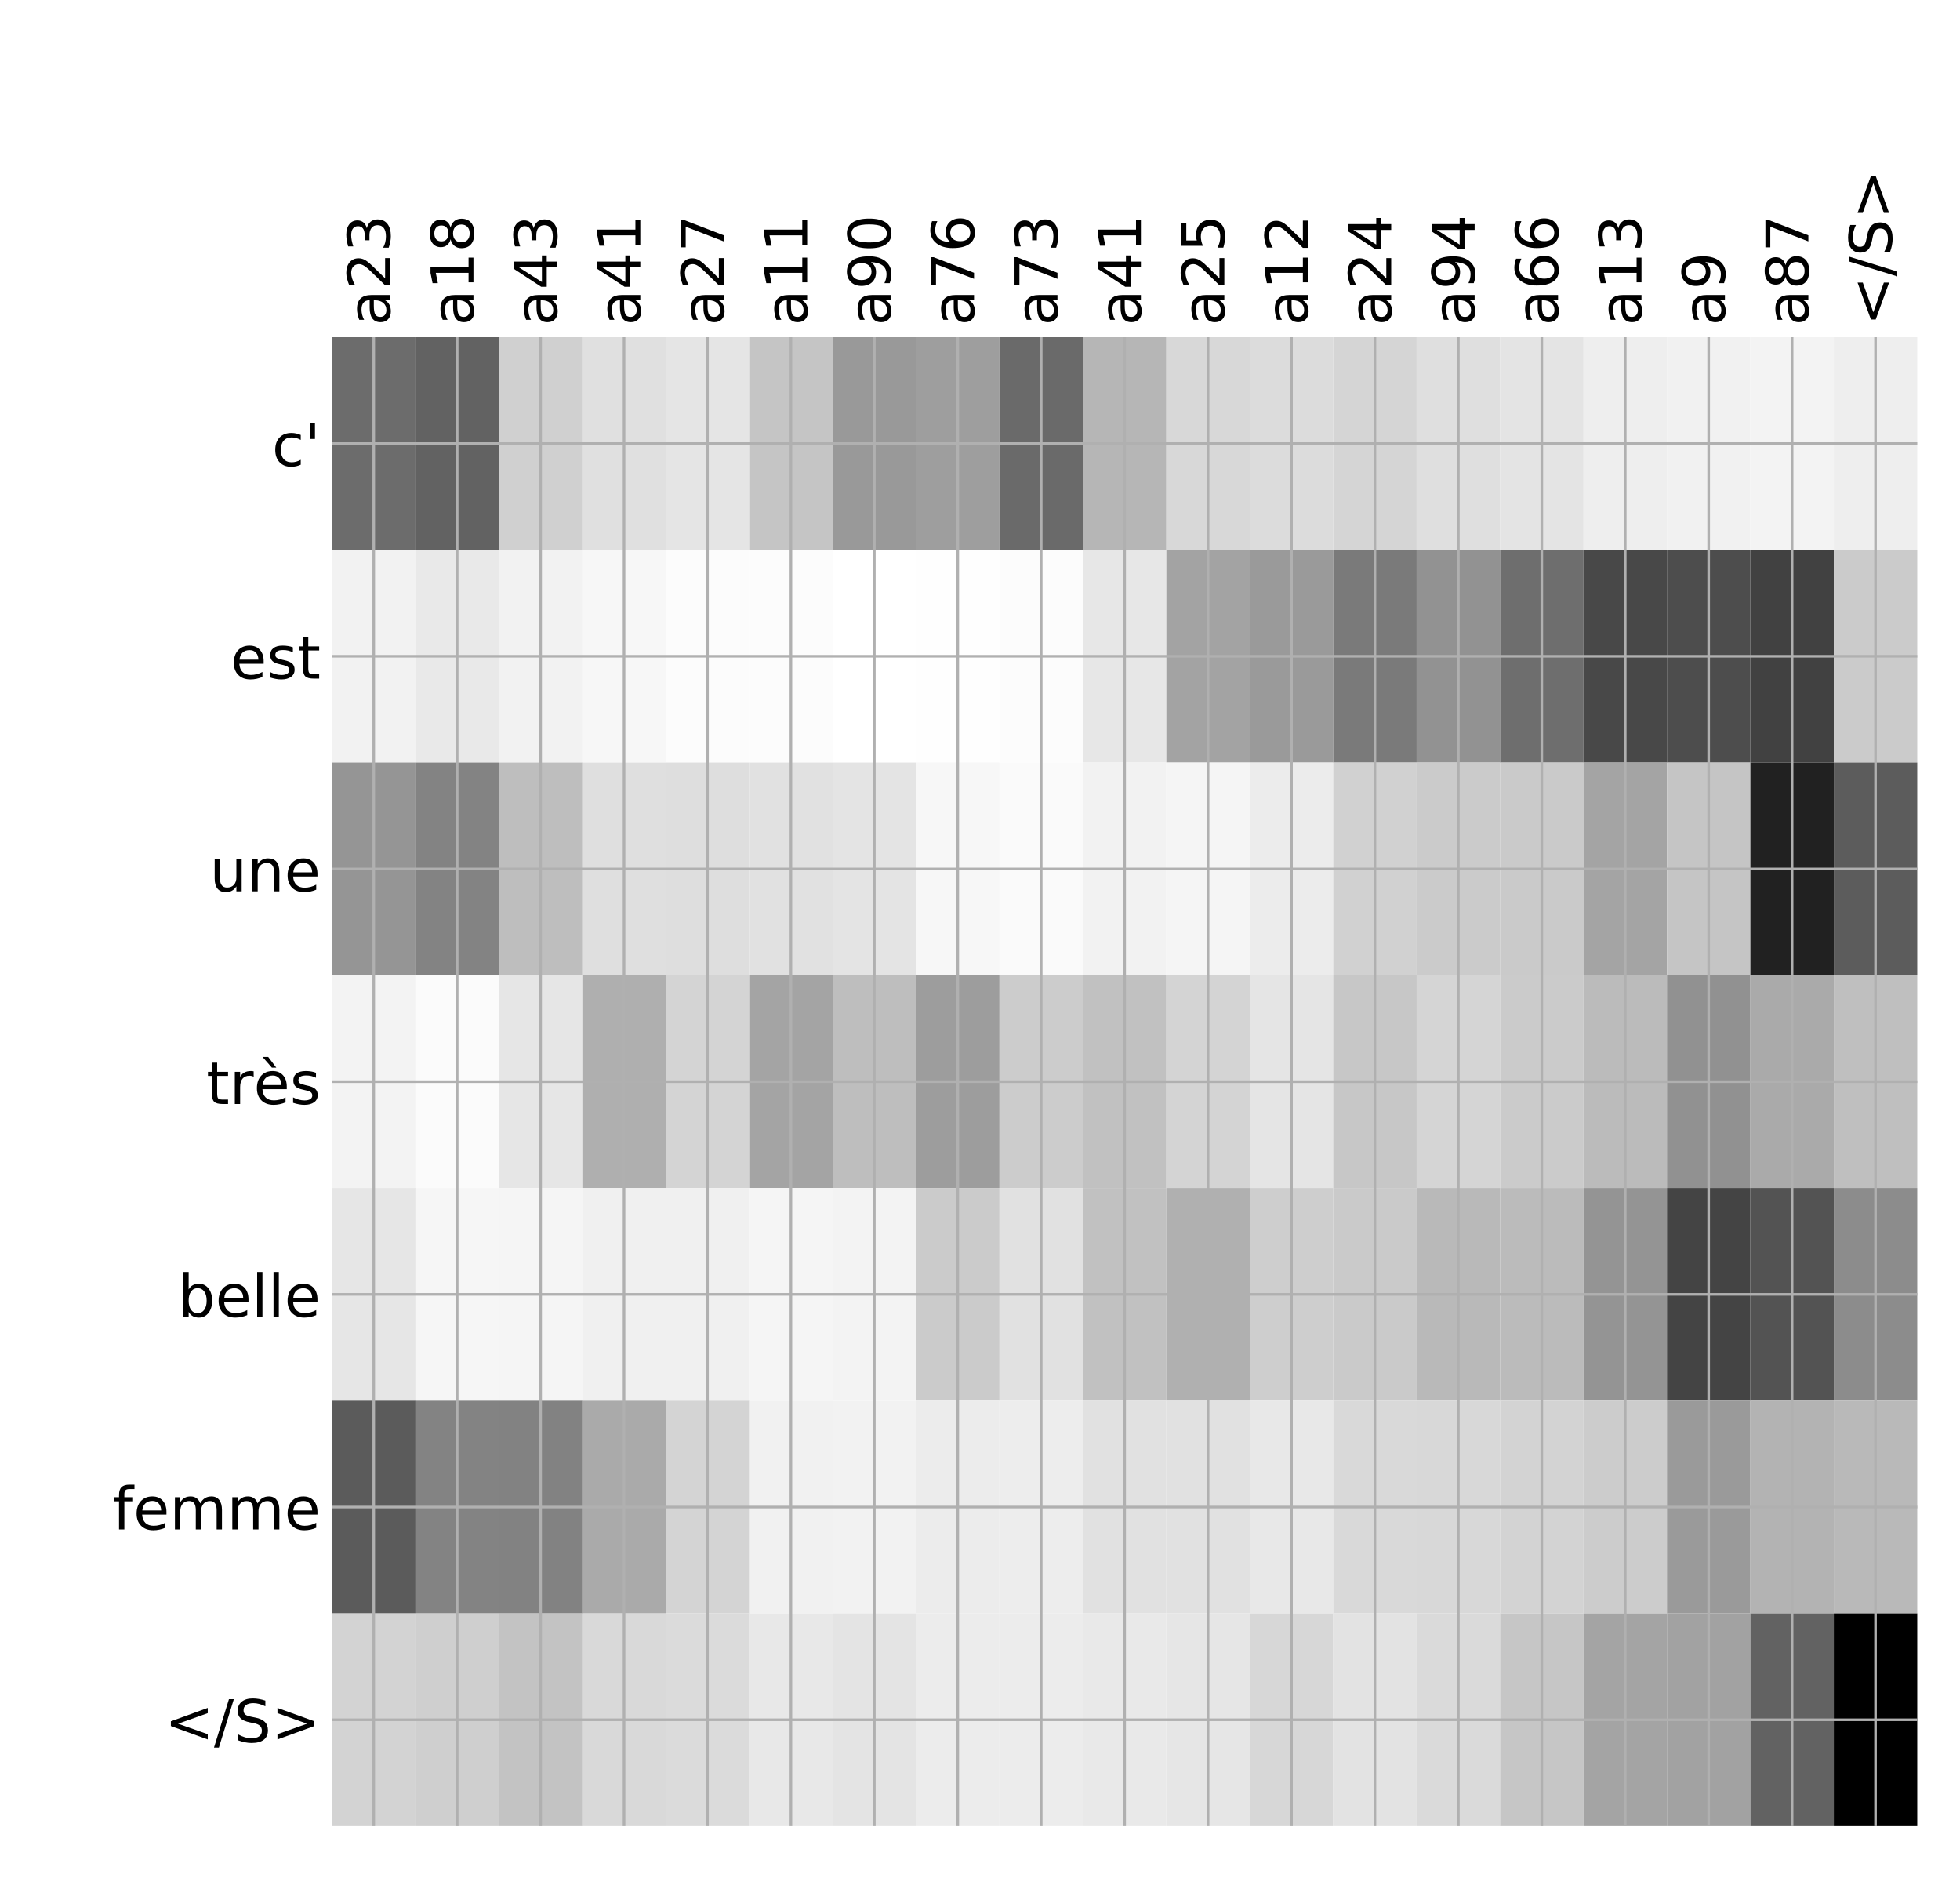 <?xml version="1.0" encoding="utf-8" standalone="no"?>
<!DOCTYPE svg PUBLIC "-//W3C//DTD SVG 1.1//EN"
  "http://www.w3.org/Graphics/SVG/1.1/DTD/svg11.dtd">
<!-- Created with matplotlib (http://matplotlib.org/) -->
<svg height="576pt" version="1.1" viewBox="0 0 599 576" width="599pt" xmlns="http://www.w3.org/2000/svg" xmlns:xlink="http://www.w3.org/1999/xlink">
 <defs>
  <style type="text/css">
*{stroke-linecap:butt;stroke-linejoin:round;}
  </style>
 </defs>
 <g id="figure_1">
  <g id="patch_1">
   <path d="M 0 576 
L 600 576 
L 600 0 
L 0 0 
z
" style="fill:#ffffff;"/>
  </g>
  <g id="axes_1">
   <g id="PolyCollection_1">
    <path clip-path="url(#pb52d75851e)" d="M 101.471 103.033 
L 101.471 168.029 
L 126.97 168.029 
L 126.97 103.033 
L 101.471 103.033 
z
" style="fill:#6c6c6c;"/>
    <path clip-path="url(#pb52d75851e)" d="M 126.97 103.033 
L 126.97 168.029 
L 152.468 168.029 
L 152.468 103.033 
L 126.97 103.033 
z
" style="fill:#626262;"/>
    <path clip-path="url(#pb52d75851e)" d="M 152.468 103.033 
L 152.468 168.029 
L 177.966 168.029 
L 177.966 103.033 
L 152.468 103.033 
z
" style="fill:#d0d0d0;"/>
    <path clip-path="url(#pb52d75851e)" d="M 177.966 103.033 
L 177.966 168.029 
L 203.464 168.029 
L 203.464 103.033 
L 177.966 103.033 
z
" style="fill:#e0e0e0;"/>
    <path clip-path="url(#pb52d75851e)" d="M 203.464 103.033 
L 203.464 168.029 
L 228.962 168.029 
L 228.962 103.033 
L 203.464 103.033 
z
" style="fill:#e5e5e5;"/>
    <path clip-path="url(#pb52d75851e)" d="M 228.962 103.033 
L 228.962 168.029 
L 254.461 168.029 
L 254.461 103.033 
L 228.962 103.033 
z
" style="fill:#c5c5c5;"/>
    <path clip-path="url(#pb52d75851e)" d="M 254.461 103.033 
L 254.461 168.029 
L 279.959 168.029 
L 279.959 103.033 
L 254.461 103.033 
z
" style="fill:#999999;"/>
    <path clip-path="url(#pb52d75851e)" d="M 279.959 103.033 
L 279.959 168.029 
L 305.457 168.029 
L 305.457 103.033 
L 279.959 103.033 
z
" style="fill:#9e9e9e;"/>
    <path clip-path="url(#pb52d75851e)" d="M 305.457 103.033 
L 305.457 168.029 
L 330.955 168.029 
L 330.955 103.033 
L 305.457 103.033 
z
" style="fill:#6a6a6a;"/>
    <path clip-path="url(#pb52d75851e)" d="M 330.955 103.033 
L 330.955 168.029 
L 356.454 168.029 
L 356.454 103.033 
L 330.955 103.033 
z
" style="fill:#b6b6b6;"/>
    <path clip-path="url(#pb52d75851e)" d="M 356.454 103.033 
L 356.454 168.029 
L 381.952 168.029 
L 381.952 103.033 
L 356.454 103.033 
z
" style="fill:#d8d8d8;"/>
    <path clip-path="url(#pb52d75851e)" d="M 381.952 103.033 
L 381.952 168.029 
L 407.45 168.029 
L 407.45 103.033 
L 381.952 103.033 
z
" style="fill:#dcdcdc;"/>
    <path clip-path="url(#pb52d75851e)" d="M 407.45 103.033 
L 407.45 168.029 
L 432.948 168.029 
L 432.948 103.033 
L 407.45 103.033 
z
" style="fill:#d5d5d5;"/>
    <path clip-path="url(#pb52d75851e)" d="M 432.948 103.033 
L 432.948 168.029 
L 458.446 168.029 
L 458.446 103.033 
L 432.948 103.033 
z
" style="fill:#dfdfdf;"/>
    <path clip-path="url(#pb52d75851e)" d="M 458.446 103.033 
L 458.446 168.029 
L 483.945 168.029 
L 483.945 103.033 
L 458.446 103.033 
z
" style="fill:#e4e4e4;"/>
    <path clip-path="url(#pb52d75851e)" d="M 483.945 103.033 
L 483.945 168.029 
L 509.443 168.029 
L 509.443 103.033 
L 483.945 103.033 
z
" style="fill:#eeeeee;"/>
    <path clip-path="url(#pb52d75851e)" d="M 509.443 103.033 
L 509.443 168.029 
L 534.941 168.029 
L 534.941 103.033 
L 509.443 103.033 
z
" style="fill:#f1f1f1;"/>
    <path clip-path="url(#pb52d75851e)" d="M 534.941 103.033 
L 534.941 168.029 
L 560.439 168.029 
L 560.439 103.033 
L 534.941 103.033 
z
" style="fill:#f3f3f3;"/>
    <path clip-path="url(#pb52d75851e)" d="M 560.439 103.033 
L 560.439 168.029 
L 585.938 168.029 
L 585.938 103.033 
L 560.439 103.033 
z
" style="fill:#eeeeee;"/>
    <path clip-path="url(#pb52d75851e)" d="M 101.471 168.029 
L 101.471 233.024 
L 126.97 233.024 
L 126.97 168.029 
L 101.471 168.029 
z
" style="fill:#f2f2f2;"/>
    <path clip-path="url(#pb52d75851e)" d="M 126.97 168.029 
L 126.97 233.024 
L 152.468 233.024 
L 152.468 168.029 
L 126.97 168.029 
z
" style="fill:#e9e9e9;"/>
    <path clip-path="url(#pb52d75851e)" d="M 152.468 168.029 
L 152.468 233.024 
L 177.966 233.024 
L 177.966 168.029 
L 152.468 168.029 
z
" style="fill:#f2f2f2;"/>
    <path clip-path="url(#pb52d75851e)" d="M 177.966 168.029 
L 177.966 233.024 
L 203.464 233.024 
L 203.464 168.029 
L 177.966 168.029 
z
" style="fill:#f7f7f7;"/>
    <path clip-path="url(#pb52d75851e)" d="M 203.464 168.029 
L 203.464 233.024 
L 228.962 233.024 
L 228.962 168.029 
L 203.464 168.029 
z
" style="fill:#fcfcfc;"/>
    <path clip-path="url(#pb52d75851e)" d="M 228.962 168.029 
L 228.962 233.024 
L 254.461 233.024 
L 254.461 168.029 
L 228.962 168.029 
z
" style="fill:#fcfcfc;"/>
    <path clip-path="url(#pb52d75851e)" d="M 254.461 168.029 
L 254.461 233.024 
L 279.959 233.024 
L 279.959 168.029 
L 254.461 168.029 
z
" style="fill:#ffffff;"/>
    <path clip-path="url(#pb52d75851e)" d="M 279.959 168.029 
L 279.959 233.024 
L 305.457 233.024 
L 305.457 168.029 
L 279.959 168.029 
z
" style="fill:#fefefe;"/>
    <path clip-path="url(#pb52d75851e)" d="M 305.457 168.029 
L 305.457 233.024 
L 330.955 233.024 
L 330.955 168.029 
L 305.457 168.029 
z
" style="fill:#fcfcfc;"/>
    <path clip-path="url(#pb52d75851e)" d="M 330.955 168.029 
L 330.955 233.024 
L 356.454 233.024 
L 356.454 168.029 
L 330.955 168.029 
z
" style="fill:#e7e7e7;"/>
    <path clip-path="url(#pb52d75851e)" d="M 356.454 168.029 
L 356.454 233.024 
L 381.952 233.024 
L 381.952 168.029 
L 356.454 168.029 
z
" style="fill:#a3a3a3;"/>
    <path clip-path="url(#pb52d75851e)" d="M 381.952 168.029 
L 381.952 233.024 
L 407.45 233.024 
L 407.45 168.029 
L 381.952 168.029 
z
" style="fill:#9a9a9a;"/>
    <path clip-path="url(#pb52d75851e)" d="M 407.45 168.029 
L 407.45 233.024 
L 432.948 233.024 
L 432.948 168.029 
L 407.45 168.029 
z
" style="fill:#7a7a7a;"/>
    <path clip-path="url(#pb52d75851e)" d="M 432.948 168.029 
L 432.948 233.024 
L 458.446 233.024 
L 458.446 168.029 
L 432.948 168.029 
z
" style="fill:#929292;"/>
    <path clip-path="url(#pb52d75851e)" d="M 458.446 168.029 
L 458.446 233.024 
L 483.945 233.024 
L 483.945 168.029 
L 458.446 168.029 
z
" style="fill:#6e6e6e;"/>
    <path clip-path="url(#pb52d75851e)" d="M 483.945 168.029 
L 483.945 233.024 
L 509.443 233.024 
L 509.443 168.029 
L 483.945 168.029 
z
" style="fill:#484848;"/>
    <path clip-path="url(#pb52d75851e)" d="M 509.443 168.029 
L 509.443 233.024 
L 534.941 233.024 
L 534.941 168.029 
L 509.443 168.029 
z
" style="fill:#4d4d4d;"/>
    <path clip-path="url(#pb52d75851e)" d="M 534.941 168.029 
L 534.941 233.024 
L 560.439 233.024 
L 560.439 168.029 
L 534.941 168.029 
z
" style="fill:#414141;"/>
    <path clip-path="url(#pb52d75851e)" d="M 560.439 168.029 
L 560.439 233.024 
L 585.938 233.024 
L 585.938 168.029 
L 560.439 168.029 
z
" style="fill:#cbcbcb;"/>
    <path clip-path="url(#pb52d75851e)" d="M 101.471 233.024 
L 101.471 298.019 
L 126.97 298.019 
L 126.97 233.024 
L 101.471 233.024 
z
" style="fill:#959595;"/>
    <path clip-path="url(#pb52d75851e)" d="M 126.97 233.024 
L 126.97 298.019 
L 152.468 298.019 
L 152.468 233.024 
L 126.97 233.024 
z
" style="fill:#838383;"/>
    <path clip-path="url(#pb52d75851e)" d="M 152.468 233.024 
L 152.468 298.019 
L 177.966 298.019 
L 177.966 233.024 
L 152.468 233.024 
z
" style="fill:#bebebe;"/>
    <path clip-path="url(#pb52d75851e)" d="M 177.966 233.024 
L 177.966 298.019 
L 203.464 298.019 
L 203.464 233.024 
L 177.966 233.024 
z
" style="fill:#dfdfdf;"/>
    <path clip-path="url(#pb52d75851e)" d="M 203.464 233.024 
L 203.464 298.019 
L 228.962 298.019 
L 228.962 233.024 
L 203.464 233.024 
z
" style="fill:#dedede;"/>
    <path clip-path="url(#pb52d75851e)" d="M 228.962 233.024 
L 228.962 298.019 
L 254.461 298.019 
L 254.461 233.024 
L 228.962 233.024 
z
" style="fill:#e1e1e1;"/>
    <path clip-path="url(#pb52d75851e)" d="M 254.461 233.024 
L 254.461 298.019 
L 279.959 298.019 
L 279.959 233.024 
L 254.461 233.024 
z
" style="fill:#e4e4e4;"/>
    <path clip-path="url(#pb52d75851e)" d="M 279.959 233.024 
L 279.959 298.019 
L 305.457 298.019 
L 305.457 233.024 
L 279.959 233.024 
z
" style="fill:#f7f7f7;"/>
    <path clip-path="url(#pb52d75851e)" d="M 305.457 233.024 
L 305.457 298.019 
L 330.955 298.019 
L 330.955 233.024 
L 305.457 233.024 
z
" style="fill:#fafafa;"/>
    <path clip-path="url(#pb52d75851e)" d="M 330.955 233.024 
L 330.955 298.019 
L 356.454 298.019 
L 356.454 233.024 
L 330.955 233.024 
z
" style="fill:#f2f2f2;"/>
    <path clip-path="url(#pb52d75851e)" d="M 356.454 233.024 
L 356.454 298.019 
L 381.952 298.019 
L 381.952 233.024 
L 356.454 233.024 
z
" style="fill:#f5f5f5;"/>
    <path clip-path="url(#pb52d75851e)" d="M 381.952 233.024 
L 381.952 298.019 
L 407.45 298.019 
L 407.45 233.024 
L 381.952 233.024 
z
" style="fill:#ececec;"/>
    <path clip-path="url(#pb52d75851e)" d="M 407.45 233.024 
L 407.45 298.019 
L 432.948 298.019 
L 432.948 233.024 
L 407.45 233.024 
z
" style="fill:#d1d1d1;"/>
    <path clip-path="url(#pb52d75851e)" d="M 432.948 233.024 
L 432.948 298.019 
L 458.446 298.019 
L 458.446 233.024 
L 432.948 233.024 
z
" style="fill:#cbcbcb;"/>
    <path clip-path="url(#pb52d75851e)" d="M 458.446 233.024 
L 458.446 298.019 
L 483.945 298.019 
L 483.945 233.024 
L 458.446 233.024 
z
" style="fill:#cacaca;"/>
    <path clip-path="url(#pb52d75851e)" d="M 483.945 233.024 
L 483.945 298.019 
L 509.443 298.019 
L 509.443 233.024 
L 483.945 233.024 
z
" style="fill:#a4a4a4;"/>
    <path clip-path="url(#pb52d75851e)" d="M 509.443 233.024 
L 509.443 298.019 
L 534.941 298.019 
L 534.941 233.024 
L 509.443 233.024 
z
" style="fill:#c5c5c5;"/>
    <path clip-path="url(#pb52d75851e)" d="M 534.941 233.024 
L 534.941 298.019 
L 560.439 298.019 
L 560.439 233.024 
L 534.941 233.024 
z
" style="fill:#212121;"/>
    <path clip-path="url(#pb52d75851e)" d="M 560.439 233.024 
L 560.439 298.019 
L 585.938 298.019 
L 585.938 233.024 
L 560.439 233.024 
z
" style="fill:#5c5c5c;"/>
    <path clip-path="url(#pb52d75851e)" d="M 101.471 298.019 
L 101.471 363.014 
L 126.97 363.014 
L 126.97 298.019 
L 101.471 298.019 
z
" style="fill:#f3f3f3;"/>
    <path clip-path="url(#pb52d75851e)" d="M 126.97 298.019 
L 126.97 363.014 
L 152.468 363.014 
L 152.468 298.019 
L 126.97 298.019 
z
" style="fill:#fbfbfb;"/>
    <path clip-path="url(#pb52d75851e)" d="M 152.468 298.019 
L 152.468 363.014 
L 177.966 363.014 
L 177.966 298.019 
L 152.468 298.019 
z
" style="fill:#e6e6e6;"/>
    <path clip-path="url(#pb52d75851e)" d="M 177.966 298.019 
L 177.966 363.014 
L 203.464 363.014 
L 203.464 298.019 
L 177.966 298.019 
z
" style="fill:#afafaf;"/>
    <path clip-path="url(#pb52d75851e)" d="M 203.464 298.019 
L 203.464 363.014 
L 228.962 363.014 
L 228.962 298.019 
L 203.464 298.019 
z
" style="fill:#d4d4d4;"/>
    <path clip-path="url(#pb52d75851e)" d="M 228.962 298.019 
L 228.962 363.014 
L 254.461 363.014 
L 254.461 298.019 
L 228.962 298.019 
z
" style="fill:#a4a4a4;"/>
    <path clip-path="url(#pb52d75851e)" d="M 254.461 298.019 
L 254.461 363.014 
L 279.959 363.014 
L 279.959 298.019 
L 254.461 298.019 
z
" style="fill:#bebebe;"/>
    <path clip-path="url(#pb52d75851e)" d="M 279.959 298.019 
L 279.959 363.014 
L 305.457 363.014 
L 305.457 298.019 
L 279.959 298.019 
z
" style="fill:#9d9d9d;"/>
    <path clip-path="url(#pb52d75851e)" d="M 305.457 298.019 
L 305.457 363.014 
L 330.955 363.014 
L 330.955 298.019 
L 305.457 298.019 
z
" style="fill:#cccccc;"/>
    <path clip-path="url(#pb52d75851e)" d="M 330.955 298.019 
L 330.955 363.014 
L 356.454 363.014 
L 356.454 298.019 
L 330.955 298.019 
z
" style="fill:#c1c1c1;"/>
    <path clip-path="url(#pb52d75851e)" d="M 356.454 298.019 
L 356.454 363.014 
L 381.952 363.014 
L 381.952 298.019 
L 356.454 298.019 
z
" style="fill:#d4d4d4;"/>
    <path clip-path="url(#pb52d75851e)" d="M 381.952 298.019 
L 381.952 363.014 
L 407.45 363.014 
L 407.45 298.019 
L 381.952 298.019 
z
" style="fill:#e5e5e5;"/>
    <path clip-path="url(#pb52d75851e)" d="M 407.45 298.019 
L 407.45 363.014 
L 432.948 363.014 
L 432.948 298.019 
L 407.45 298.019 
z
" style="fill:#c7c7c7;"/>
    <path clip-path="url(#pb52d75851e)" d="M 432.948 298.019 
L 432.948 363.014 
L 458.446 363.014 
L 458.446 298.019 
L 432.948 298.019 
z
" style="fill:#d5d5d5;"/>
    <path clip-path="url(#pb52d75851e)" d="M 458.446 298.019 
L 458.446 363.014 
L 483.945 363.014 
L 483.945 298.019 
L 458.446 298.019 
z
" style="fill:#cbcbcb;"/>
    <path clip-path="url(#pb52d75851e)" d="M 483.945 298.019 
L 483.945 363.014 
L 509.443 363.014 
L 509.443 298.019 
L 483.945 298.019 
z
" style="fill:#bbbbbb;"/>
    <path clip-path="url(#pb52d75851e)" d="M 509.443 298.019 
L 509.443 363.014 
L 534.941 363.014 
L 534.941 298.019 
L 509.443 298.019 
z
" style="fill:#919191;"/>
    <path clip-path="url(#pb52d75851e)" d="M 534.941 298.019 
L 534.941 363.014 
L 560.439 363.014 
L 560.439 298.019 
L 534.941 298.019 
z
" style="fill:#aaaaaa;"/>
    <path clip-path="url(#pb52d75851e)" d="M 560.439 298.019 
L 560.439 363.014 
L 585.938 363.014 
L 585.938 298.019 
L 560.439 298.019 
z
" style="fill:#bfbfbf;"/>
    <path clip-path="url(#pb52d75851e)" d="M 101.471 363.014 
L 101.471 428.01 
L 126.97 428.01 
L 126.97 363.014 
L 101.471 363.014 
z
" style="fill:#e6e6e6;"/>
    <path clip-path="url(#pb52d75851e)" d="M 126.97 363.014 
L 126.97 428.01 
L 152.468 428.01 
L 152.468 363.014 
L 126.97 363.014 
z
" style="fill:#f6f6f6;"/>
    <path clip-path="url(#pb52d75851e)" d="M 152.468 363.014 
L 152.468 428.01 
L 177.966 428.01 
L 177.966 363.014 
L 152.468 363.014 
z
" style="fill:#f5f5f5;"/>
    <path clip-path="url(#pb52d75851e)" d="M 177.966 363.014 
L 177.966 428.01 
L 203.464 428.01 
L 203.464 363.014 
L 177.966 363.014 
z
" style="fill:#f0f0f0;"/>
    <path clip-path="url(#pb52d75851e)" d="M 203.464 363.014 
L 203.464 428.01 
L 228.962 428.01 
L 228.962 363.014 
L 203.464 363.014 
z
" style="fill:#f0f0f0;"/>
    <path clip-path="url(#pb52d75851e)" d="M 228.962 363.014 
L 228.962 428.01 
L 254.461 428.01 
L 254.461 363.014 
L 228.962 363.014 
z
" style="fill:#f5f5f5;"/>
    <path clip-path="url(#pb52d75851e)" d="M 254.461 363.014 
L 254.461 428.01 
L 279.959 428.01 
L 279.959 363.014 
L 254.461 363.014 
z
" style="fill:#f3f3f3;"/>
    <path clip-path="url(#pb52d75851e)" d="M 279.959 363.014 
L 279.959 428.01 
L 305.457 428.01 
L 305.457 363.014 
L 279.959 363.014 
z
" style="fill:#cbcbcb;"/>
    <path clip-path="url(#pb52d75851e)" d="M 305.457 363.014 
L 305.457 428.01 
L 330.955 428.01 
L 330.955 363.014 
L 305.457 363.014 
z
" style="fill:#e1e1e1;"/>
    <path clip-path="url(#pb52d75851e)" d="M 330.955 363.014 
L 330.955 428.01 
L 356.454 428.01 
L 356.454 363.014 
L 330.955 363.014 
z
" style="fill:#c1c1c1;"/>
    <path clip-path="url(#pb52d75851e)" d="M 356.454 363.014 
L 356.454 428.01 
L 381.952 428.01 
L 381.952 363.014 
L 356.454 363.014 
z
" style="fill:#b0b0b0;"/>
    <path clip-path="url(#pb52d75851e)" d="M 381.952 363.014 
L 381.952 428.01 
L 407.45 428.01 
L 407.45 363.014 
L 381.952 363.014 
z
" style="fill:#cecece;"/>
    <path clip-path="url(#pb52d75851e)" d="M 407.45 363.014 
L 407.45 428.01 
L 432.948 428.01 
L 432.948 363.014 
L 407.45 363.014 
z
" style="fill:#cacaca;"/>
    <path clip-path="url(#pb52d75851e)" d="M 432.948 363.014 
L 432.948 428.01 
L 458.446 428.01 
L 458.446 363.014 
L 432.948 363.014 
z
" style="fill:#b9b9b9;"/>
    <path clip-path="url(#pb52d75851e)" d="M 458.446 363.014 
L 458.446 428.01 
L 483.945 428.01 
L 483.945 363.014 
L 458.446 363.014 
z
" style="fill:#bbbbbb;"/>
    <path clip-path="url(#pb52d75851e)" d="M 483.945 363.014 
L 483.945 428.01 
L 509.443 428.01 
L 509.443 363.014 
L 483.945 363.014 
z
" style="fill:#949494;"/>
    <path clip-path="url(#pb52d75851e)" d="M 509.443 363.014 
L 509.443 428.01 
L 534.941 428.01 
L 534.941 363.014 
L 509.443 363.014 
z
" style="fill:#444444;"/>
    <path clip-path="url(#pb52d75851e)" d="M 534.941 363.014 
L 534.941 428.01 
L 560.439 428.01 
L 560.439 363.014 
L 534.941 363.014 
z
" style="fill:#535353;"/>
    <path clip-path="url(#pb52d75851e)" d="M 560.439 363.014 
L 560.439 428.01 
L 585.938 428.01 
L 585.938 363.014 
L 560.439 363.014 
z
" style="fill:#8c8c8c;"/>
    <path clip-path="url(#pb52d75851e)" d="M 101.471 428.01 
L 101.471 493.005 
L 126.97 493.005 
L 126.97 428.01 
L 101.471 428.01 
z
" style="fill:#5b5b5b;"/>
    <path clip-path="url(#pb52d75851e)" d="M 126.97 428.01 
L 126.97 493.005 
L 152.468 493.005 
L 152.468 428.01 
L 126.97 428.01 
z
" style="fill:#838383;"/>
    <path clip-path="url(#pb52d75851e)" d="M 152.468 428.01 
L 152.468 493.005 
L 177.966 493.005 
L 177.966 428.01 
L 152.468 428.01 
z
" style="fill:#828282;"/>
    <path clip-path="url(#pb52d75851e)" d="M 177.966 428.01 
L 177.966 493.005 
L 203.464 493.005 
L 203.464 428.01 
L 177.966 428.01 
z
" style="fill:#aaaaaa;"/>
    <path clip-path="url(#pb52d75851e)" d="M 203.464 428.01 
L 203.464 493.005 
L 228.962 493.005 
L 228.962 428.01 
L 203.464 428.01 
z
" style="fill:#d4d4d4;"/>
    <path clip-path="url(#pb52d75851e)" d="M 228.962 428.01 
L 228.962 493.005 
L 254.461 493.005 
L 254.461 428.01 
L 228.962 428.01 
z
" style="fill:#f1f1f1;"/>
    <path clip-path="url(#pb52d75851e)" d="M 254.461 428.01 
L 254.461 493.005 
L 279.959 493.005 
L 279.959 428.01 
L 254.461 428.01 
z
" style="fill:#f2f2f2;"/>
    <path clip-path="url(#pb52d75851e)" d="M 279.959 428.01 
L 279.959 493.005 
L 305.457 493.005 
L 305.457 428.01 
L 279.959 428.01 
z
" style="fill:#ececec;"/>
    <path clip-path="url(#pb52d75851e)" d="M 305.457 428.01 
L 305.457 493.005 
L 330.955 493.005 
L 330.955 428.01 
L 305.457 428.01 
z
" style="fill:#ededed;"/>
    <path clip-path="url(#pb52d75851e)" d="M 330.955 428.01 
L 330.955 493.005 
L 356.454 493.005 
L 356.454 428.01 
L 330.955 428.01 
z
" style="fill:#e1e1e1;"/>
    <path clip-path="url(#pb52d75851e)" d="M 356.454 428.01 
L 356.454 493.005 
L 381.952 493.005 
L 381.952 428.01 
L 356.454 428.01 
z
" style="fill:#e1e1e1;"/>
    <path clip-path="url(#pb52d75851e)" d="M 381.952 428.01 
L 381.952 493.005 
L 407.45 493.005 
L 407.45 428.01 
L 381.952 428.01 
z
" style="fill:#e8e8e8;"/>
    <path clip-path="url(#pb52d75851e)" d="M 407.45 428.01 
L 407.45 493.005 
L 432.948 493.005 
L 432.948 428.01 
L 407.45 428.01 
z
" style="fill:#d9d9d9;"/>
    <path clip-path="url(#pb52d75851e)" d="M 432.948 428.01 
L 432.948 493.005 
L 458.446 493.005 
L 458.446 428.01 
L 432.948 428.01 
z
" style="fill:#d8d8d8;"/>
    <path clip-path="url(#pb52d75851e)" d="M 458.446 428.01 
L 458.446 493.005 
L 483.945 493.005 
L 483.945 428.01 
L 458.446 428.01 
z
" style="fill:#d3d3d3;"/>
    <path clip-path="url(#pb52d75851e)" d="M 483.945 428.01 
L 483.945 493.005 
L 509.443 493.005 
L 509.443 428.01 
L 483.945 428.01 
z
" style="fill:#cccccc;"/>
    <path clip-path="url(#pb52d75851e)" d="M 509.443 428.01 
L 509.443 493.005 
L 534.941 493.005 
L 534.941 428.01 
L 509.443 428.01 
z
" style="fill:#9a9a9a;"/>
    <path clip-path="url(#pb52d75851e)" d="M 534.941 428.01 
L 534.941 493.005 
L 560.439 493.005 
L 560.439 428.01 
L 534.941 428.01 
z
" style="fill:#b3b3b3;"/>
    <path clip-path="url(#pb52d75851e)" d="M 560.439 428.01 
L 560.439 493.005 
L 585.938 493.005 
L 585.938 428.01 
L 560.439 428.01 
z
" style="fill:#b9b9b9;"/>
    <path clip-path="url(#pb52d75851e)" d="M 101.471 493.005 
L 101.471 558 
L 126.97 558 
L 126.97 493.005 
L 101.471 493.005 
z
" style="fill:#d3d3d3;"/>
    <path clip-path="url(#pb52d75851e)" d="M 126.97 493.005 
L 126.97 558 
L 152.468 558 
L 152.468 493.005 
L 126.97 493.005 
z
" style="fill:#cfcfcf;"/>
    <path clip-path="url(#pb52d75851e)" d="M 152.468 493.005 
L 152.468 558 
L 177.966 558 
L 177.966 493.005 
L 152.468 493.005 
z
" style="fill:#c3c3c3;"/>
    <path clip-path="url(#pb52d75851e)" d="M 177.966 493.005 
L 177.966 558 
L 203.464 558 
L 203.464 493.005 
L 177.966 493.005 
z
" style="fill:#d9d9d9;"/>
    <path clip-path="url(#pb52d75851e)" d="M 203.464 493.005 
L 203.464 558 
L 228.962 558 
L 228.962 493.005 
L 203.464 493.005 
z
" style="fill:#dbdbdb;"/>
    <path clip-path="url(#pb52d75851e)" d="M 228.962 493.005 
L 228.962 558 
L 254.461 558 
L 254.461 493.005 
L 228.962 493.005 
z
" style="fill:#e8e8e8;"/>
    <path clip-path="url(#pb52d75851e)" d="M 254.461 493.005 
L 254.461 558 
L 279.959 558 
L 279.959 493.005 
L 254.461 493.005 
z
" style="fill:#e4e4e4;"/>
    <path clip-path="url(#pb52d75851e)" d="M 279.959 493.005 
L 279.959 558 
L 305.457 558 
L 305.457 493.005 
L 279.959 493.005 
z
" style="fill:#ececec;"/>
    <path clip-path="url(#pb52d75851e)" d="M 305.457 493.005 
L 305.457 558 
L 330.955 558 
L 330.955 493.005 
L 305.457 493.005 
z
" style="fill:#ececec;"/>
    <path clip-path="url(#pb52d75851e)" d="M 330.955 493.005 
L 330.955 558 
L 356.454 558 
L 356.454 493.005 
L 330.955 493.005 
z
" style="fill:#e9e9e9;"/>
    <path clip-path="url(#pb52d75851e)" d="M 356.454 493.005 
L 356.454 558 
L 381.952 558 
L 381.952 493.005 
L 356.454 493.005 
z
" style="fill:#e6e6e6;"/>
    <path clip-path="url(#pb52d75851e)" d="M 381.952 493.005 
L 381.952 558 
L 407.45 558 
L 407.45 493.005 
L 381.952 493.005 
z
" style="fill:#d7d7d7;"/>
    <path clip-path="url(#pb52d75851e)" d="M 407.45 493.005 
L 407.45 558 
L 432.948 558 
L 432.948 493.005 
L 407.45 493.005 
z
" style="fill:#e3e3e3;"/>
    <path clip-path="url(#pb52d75851e)" d="M 432.948 493.005 
L 432.948 558 
L 458.446 558 
L 458.446 493.005 
L 432.948 493.005 
z
" style="fill:#dadada;"/>
    <path clip-path="url(#pb52d75851e)" d="M 458.446 493.005 
L 458.446 558 
L 483.945 558 
L 483.945 493.005 
L 458.446 493.005 
z
" style="fill:#c6c6c6;"/>
    <path clip-path="url(#pb52d75851e)" d="M 483.945 493.005 
L 483.945 558 
L 509.443 558 
L 509.443 493.005 
L 483.945 493.005 
z
" style="fill:#a4a4a4;"/>
    <path clip-path="url(#pb52d75851e)" d="M 509.443 493.005 
L 509.443 558 
L 534.941 558 
L 534.941 493.005 
L 509.443 493.005 
z
" style="fill:#a2a2a2;"/>
    <path clip-path="url(#pb52d75851e)" d="M 534.941 493.005 
L 534.941 558 
L 560.439 558 
L 560.439 493.005 
L 534.941 493.005 
z
" style="fill:#626262;"/>
    <path clip-path="url(#pb52d75851e)" d="M 560.439 493.005 
L 560.439 558 
L 585.938 558 
L 585.938 493.005 
L 560.439 493.005 
z
"/>
   </g>
   <g id="matplotlib.axis_1">
    <g id="xtick_1">
     <g id="line2d_1">
      <path clip-path="url(#pb52d75851e)" d="M 114.22 558 
L 114.22 103.033 
" style="fill:none;stroke:#b0b0b0;stroke-linecap:square;stroke-width:0.8;"/>
     </g>
     <g id="line2d_2"/>
     <g id="text_1">
      <!-- a23 -->
      <defs>
       <path d="M 34.281 27.484 
Q 23.391 27.484 19.188 25 
Q 14.984 22.516 14.984 16.5 
Q 14.984 11.719 18.141 8.906 
Q 21.297 6.109 26.703 6.109 
Q 34.188 6.109 38.703 11.406 
Q 43.219 16.703 43.219 25.484 
L 43.219 27.484 
z
M 52.203 31.203 
L 52.203 0 
L 43.219 0 
L 43.219 8.297 
Q 40.141 3.328 35.547 0.953 
Q 30.953 -1.422 24.312 -1.422 
Q 15.922 -1.422 10.953 3.297 
Q 6 8.016 6 15.922 
Q 6 25.141 12.172 29.828 
Q 18.359 34.516 30.609 34.516 
L 43.219 34.516 
L 43.219 35.406 
Q 43.219 41.609 39.141 45 
Q 35.062 48.391 27.688 48.391 
Q 23 48.391 18.547 47.266 
Q 14.109 46.141 10.016 43.891 
L 10.016 52.203 
Q 14.938 54.109 19.578 55.047 
Q 24.219 56 28.609 56 
Q 40.484 56 46.344 49.844 
Q 52.203 43.703 52.203 31.203 
z
" id="DejaVuSans-61"/>
       <path d="M 19.188 8.297 
L 53.609 8.297 
L 53.609 0 
L 7.328 0 
L 7.328 8.297 
Q 12.938 14.109 22.625 23.891 
Q 32.328 33.688 34.812 36.531 
Q 39.547 41.844 41.422 45.531 
Q 43.312 49.219 43.312 52.781 
Q 43.312 58.594 39.234 62.25 
Q 35.156 65.922 28.609 65.922 
Q 23.969 65.922 18.812 64.312 
Q 13.672 62.703 7.812 59.422 
L 7.812 69.391 
Q 13.766 71.781 18.938 73 
Q 24.125 74.219 28.422 74.219 
Q 39.75 74.219 46.484 68.547 
Q 53.219 62.891 53.219 53.422 
Q 53.219 48.922 51.531 44.891 
Q 49.859 40.875 45.406 35.406 
Q 44.188 33.984 37.641 27.219 
Q 31.109 20.453 19.188 8.297 
z
" id="DejaVuSans-32"/>
       <path d="M 40.578 39.312 
Q 47.656 37.797 51.625 33 
Q 55.609 28.219 55.609 21.188 
Q 55.609 10.406 48.188 4.484 
Q 40.766 -1.422 27.094 -1.422 
Q 22.516 -1.422 17.656 -0.516 
Q 12.797 0.391 7.625 2.203 
L 7.625 11.719 
Q 11.719 9.328 16.594 8.109 
Q 21.484 6.891 26.812 6.891 
Q 36.078 6.891 40.938 10.547 
Q 45.797 14.203 45.797 21.188 
Q 45.797 27.641 41.281 31.266 
Q 36.766 34.906 28.719 34.906 
L 20.219 34.906 
L 20.219 43.016 
L 29.109 43.016 
Q 36.375 43.016 40.234 45.922 
Q 44.094 48.828 44.094 54.297 
Q 44.094 59.906 40.109 62.906 
Q 36.141 65.922 28.719 65.922 
Q 24.656 65.922 20.016 65.031 
Q 15.375 64.156 9.812 62.312 
L 9.812 71.094 
Q 15.438 72.656 20.344 73.438 
Q 25.25 74.219 29.594 74.219 
Q 40.828 74.219 47.359 69.109 
Q 53.906 64.016 53.906 55.328 
Q 53.906 49.266 50.438 45.094 
Q 46.969 40.922 40.578 39.312 
z
" id="DejaVuSans-33"/>
      </defs>
      <g transform="translate(119.187 99.533)rotate(-90)scale(0.18 -0.18)">
       <use xlink:href="#DejaVuSans-61"/>
       <use x="61.279" xlink:href="#DejaVuSans-32"/>
       <use x="124.902" xlink:href="#DejaVuSans-33"/>
      </g>
     </g>
    </g>
    <g id="xtick_2">
     <g id="line2d_3">
      <path clip-path="url(#pb52d75851e)" d="M 139.719 558 
L 139.719 103.033 
" style="fill:none;stroke:#b0b0b0;stroke-linecap:square;stroke-width:0.8;"/>
     </g>
     <g id="line2d_4"/>
     <g id="text_2">
      <!-- a18 -->
      <defs>
       <path d="M 12.406 8.297 
L 28.516 8.297 
L 28.516 63.922 
L 10.984 60.406 
L 10.984 69.391 
L 28.422 72.906 
L 38.281 72.906 
L 38.281 8.297 
L 54.391 8.297 
L 54.391 0 
L 12.406 0 
z
" id="DejaVuSans-31"/>
       <path d="M 31.781 34.625 
Q 24.75 34.625 20.719 30.859 
Q 16.703 27.094 16.703 20.516 
Q 16.703 13.922 20.719 10.156 
Q 24.75 6.391 31.781 6.391 
Q 38.812 6.391 42.859 10.172 
Q 46.922 13.969 46.922 20.516 
Q 46.922 27.094 42.891 30.859 
Q 38.875 34.625 31.781 34.625 
z
M 21.922 38.812 
Q 15.578 40.375 12.031 44.719 
Q 8.5 49.078 8.5 55.328 
Q 8.5 64.062 14.719 69.141 
Q 20.953 74.219 31.781 74.219 
Q 42.672 74.219 48.875 69.141 
Q 55.078 64.062 55.078 55.328 
Q 55.078 49.078 51.531 44.719 
Q 48 40.375 41.703 38.812 
Q 48.828 37.156 52.797 32.312 
Q 56.781 27.484 56.781 20.516 
Q 56.781 9.906 50.312 4.234 
Q 43.844 -1.422 31.781 -1.422 
Q 19.734 -1.422 13.25 4.234 
Q 6.781 9.906 6.781 20.516 
Q 6.781 27.484 10.781 32.312 
Q 14.797 37.156 21.922 38.812 
z
M 18.312 54.391 
Q 18.312 48.734 21.844 45.562 
Q 25.391 42.391 31.781 42.391 
Q 38.141 42.391 41.719 45.562 
Q 45.312 48.734 45.312 54.391 
Q 45.312 60.062 41.719 63.234 
Q 38.141 66.406 31.781 66.406 
Q 25.391 66.406 21.844 63.234 
Q 18.312 60.062 18.312 54.391 
z
" id="DejaVuSans-38"/>
      </defs>
      <g transform="translate(144.686 99.533)rotate(-90)scale(0.18 -0.18)">
       <use xlink:href="#DejaVuSans-61"/>
       <use x="61.279" xlink:href="#DejaVuSans-31"/>
       <use x="124.902" xlink:href="#DejaVuSans-38"/>
      </g>
     </g>
    </g>
    <g id="xtick_3">
     <g id="line2d_5">
      <path clip-path="url(#pb52d75851e)" d="M 165.217 558 
L 165.217 103.033 
" style="fill:none;stroke:#b0b0b0;stroke-linecap:square;stroke-width:0.8;"/>
     </g>
     <g id="line2d_6"/>
     <g id="text_3">
      <!-- a43 -->
      <defs>
       <path d="M 37.797 64.312 
L 12.891 25.391 
L 37.797 25.391 
z
M 35.203 72.906 
L 47.609 72.906 
L 47.609 25.391 
L 58.016 25.391 
L 58.016 17.188 
L 47.609 17.188 
L 47.609 0 
L 37.797 0 
L 37.797 17.188 
L 4.891 17.188 
L 4.891 26.703 
z
" id="DejaVuSans-34"/>
      </defs>
      <g transform="translate(170.184 99.533)rotate(-90)scale(0.18 -0.18)">
       <use xlink:href="#DejaVuSans-61"/>
       <use x="61.279" xlink:href="#DejaVuSans-34"/>
       <use x="124.902" xlink:href="#DejaVuSans-33"/>
      </g>
     </g>
    </g>
    <g id="xtick_4">
     <g id="line2d_7">
      <path clip-path="url(#pb52d75851e)" d="M 190.715 558 
L 190.715 103.033 
" style="fill:none;stroke:#b0b0b0;stroke-linecap:square;stroke-width:0.8;"/>
     </g>
     <g id="line2d_8"/>
     <g id="text_4">
      <!-- a41 -->
      <g transform="translate(195.682 99.533)rotate(-90)scale(0.18 -0.18)">
       <use xlink:href="#DejaVuSans-61"/>
       <use x="61.279" xlink:href="#DejaVuSans-34"/>
       <use x="124.902" xlink:href="#DejaVuSans-31"/>
      </g>
     </g>
    </g>
    <g id="xtick_5">
     <g id="line2d_9">
      <path clip-path="url(#pb52d75851e)" d="M 216.213 558 
L 216.213 103.033 
" style="fill:none;stroke:#b0b0b0;stroke-linecap:square;stroke-width:0.8;"/>
     </g>
     <g id="line2d_10"/>
     <g id="text_5">
      <!-- a27 -->
      <defs>
       <path d="M 8.203 72.906 
L 55.078 72.906 
L 55.078 68.703 
L 28.609 0 
L 18.312 0 
L 43.219 64.594 
L 8.203 64.594 
z
" id="DejaVuSans-37"/>
      </defs>
      <g transform="translate(221.18 99.533)rotate(-90)scale(0.18 -0.18)">
       <use xlink:href="#DejaVuSans-61"/>
       <use x="61.279" xlink:href="#DejaVuSans-32"/>
       <use x="124.902" xlink:href="#DejaVuSans-37"/>
      </g>
     </g>
    </g>
    <g id="xtick_6">
     <g id="line2d_11">
      <path clip-path="url(#pb52d75851e)" d="M 241.712 558 
L 241.712 103.033 
" style="fill:none;stroke:#b0b0b0;stroke-linecap:square;stroke-width:0.8;"/>
     </g>
     <g id="line2d_12"/>
     <g id="text_6">
      <!-- a11 -->
      <g transform="translate(246.678 99.533)rotate(-90)scale(0.18 -0.18)">
       <use xlink:href="#DejaVuSans-61"/>
       <use x="61.279" xlink:href="#DejaVuSans-31"/>
       <use x="124.902" xlink:href="#DejaVuSans-31"/>
      </g>
     </g>
    </g>
    <g id="xtick_7">
     <g id="line2d_13">
      <path clip-path="url(#pb52d75851e)" d="M 267.21 558 
L 267.21 103.033 
" style="fill:none;stroke:#b0b0b0;stroke-linecap:square;stroke-width:0.8;"/>
     </g>
     <g id="line2d_14"/>
     <g id="text_7">
      <!-- a90 -->
      <defs>
       <path d="M 10.984 1.516 
L 10.984 10.5 
Q 14.703 8.734 18.5 7.812 
Q 22.312 6.891 25.984 6.891 
Q 35.75 6.891 40.891 13.453 
Q 46.047 20.016 46.781 33.406 
Q 43.953 29.203 39.594 26.953 
Q 35.25 24.703 29.984 24.703 
Q 19.047 24.703 12.672 31.312 
Q 6.297 37.938 6.297 49.422 
Q 6.297 60.641 12.938 67.422 
Q 19.578 74.219 30.609 74.219 
Q 43.266 74.219 49.922 64.516 
Q 56.594 54.828 56.594 36.375 
Q 56.594 19.141 48.406 8.859 
Q 40.234 -1.422 26.422 -1.422 
Q 22.703 -1.422 18.891 -0.688 
Q 15.094 0.047 10.984 1.516 
z
M 30.609 32.422 
Q 37.25 32.422 41.125 36.953 
Q 45.016 41.5 45.016 49.422 
Q 45.016 57.281 41.125 61.844 
Q 37.25 66.406 30.609 66.406 
Q 23.969 66.406 20.094 61.844 
Q 16.219 57.281 16.219 49.422 
Q 16.219 41.5 20.094 36.953 
Q 23.969 32.422 30.609 32.422 
z
" id="DejaVuSans-39"/>
       <path d="M 31.781 66.406 
Q 24.172 66.406 20.328 58.906 
Q 16.5 51.422 16.5 36.375 
Q 16.5 21.391 20.328 13.891 
Q 24.172 6.391 31.781 6.391 
Q 39.453 6.391 43.281 13.891 
Q 47.125 21.391 47.125 36.375 
Q 47.125 51.422 43.281 58.906 
Q 39.453 66.406 31.781 66.406 
z
M 31.781 74.219 
Q 44.047 74.219 50.516 64.516 
Q 56.984 54.828 56.984 36.375 
Q 56.984 17.969 50.516 8.266 
Q 44.047 -1.422 31.781 -1.422 
Q 19.531 -1.422 13.062 8.266 
Q 6.594 17.969 6.594 36.375 
Q 6.594 54.828 13.062 64.516 
Q 19.531 74.219 31.781 74.219 
z
" id="DejaVuSans-30"/>
      </defs>
      <g transform="translate(272.177 99.533)rotate(-90)scale(0.18 -0.18)">
       <use xlink:href="#DejaVuSans-61"/>
       <use x="61.279" xlink:href="#DejaVuSans-39"/>
       <use x="124.902" xlink:href="#DejaVuSans-30"/>
      </g>
     </g>
    </g>
    <g id="xtick_8">
     <g id="line2d_15">
      <path clip-path="url(#pb52d75851e)" d="M 292.708 558 
L 292.708 103.033 
" style="fill:none;stroke:#b0b0b0;stroke-linecap:square;stroke-width:0.8;"/>
     </g>
     <g id="line2d_16"/>
     <g id="text_8">
      <!-- a76 -->
      <defs>
       <path d="M 33.016 40.375 
Q 26.375 40.375 22.484 35.828 
Q 18.609 31.297 18.609 23.391 
Q 18.609 15.531 22.484 10.953 
Q 26.375 6.391 33.016 6.391 
Q 39.656 6.391 43.531 10.953 
Q 47.406 15.531 47.406 23.391 
Q 47.406 31.297 43.531 35.828 
Q 39.656 40.375 33.016 40.375 
z
M 52.594 71.297 
L 52.594 62.312 
Q 48.875 64.062 45.094 64.984 
Q 41.312 65.922 37.594 65.922 
Q 27.828 65.922 22.672 59.328 
Q 17.531 52.734 16.797 39.406 
Q 19.672 43.656 24.016 45.922 
Q 28.375 48.188 33.594 48.188 
Q 44.578 48.188 50.953 41.516 
Q 57.328 34.859 57.328 23.391 
Q 57.328 12.156 50.688 5.359 
Q 44.047 -1.422 33.016 -1.422 
Q 20.359 -1.422 13.672 8.266 
Q 6.984 17.969 6.984 36.375 
Q 6.984 53.656 15.188 63.938 
Q 23.391 74.219 37.203 74.219 
Q 40.922 74.219 44.703 73.484 
Q 48.484 72.75 52.594 71.297 
z
" id="DejaVuSans-36"/>
      </defs>
      <g transform="translate(297.675 99.533)rotate(-90)scale(0.18 -0.18)">
       <use xlink:href="#DejaVuSans-61"/>
       <use x="61.279" xlink:href="#DejaVuSans-37"/>
       <use x="124.902" xlink:href="#DejaVuSans-36"/>
      </g>
     </g>
    </g>
    <g id="xtick_9">
     <g id="line2d_17">
      <path clip-path="url(#pb52d75851e)" d="M 318.206 558 
L 318.206 103.033 
" style="fill:none;stroke:#b0b0b0;stroke-linecap:square;stroke-width:0.8;"/>
     </g>
     <g id="line2d_18"/>
     <g id="text_9">
      <!-- a73 -->
      <g transform="translate(323.173 99.533)rotate(-90)scale(0.18 -0.18)">
       <use xlink:href="#DejaVuSans-61"/>
       <use x="61.279" xlink:href="#DejaVuSans-37"/>
       <use x="124.902" xlink:href="#DejaVuSans-33"/>
      </g>
     </g>
    </g>
    <g id="xtick_10">
     <g id="line2d_19">
      <path clip-path="url(#pb52d75851e)" d="M 343.704 558 
L 343.704 103.033 
" style="fill:none;stroke:#b0b0b0;stroke-linecap:square;stroke-width:0.8;"/>
     </g>
     <g id="line2d_20"/>
     <g id="text_10">
      <!-- a41 -->
      <g transform="translate(348.671 99.533)rotate(-90)scale(0.18 -0.18)">
       <use xlink:href="#DejaVuSans-61"/>
       <use x="61.279" xlink:href="#DejaVuSans-34"/>
       <use x="124.902" xlink:href="#DejaVuSans-31"/>
      </g>
     </g>
    </g>
    <g id="xtick_11">
     <g id="line2d_21">
      <path clip-path="url(#pb52d75851e)" d="M 369.203 558 
L 369.203 103.033 
" style="fill:none;stroke:#b0b0b0;stroke-linecap:square;stroke-width:0.8;"/>
     </g>
     <g id="line2d_22"/>
     <g id="text_11">
      <!-- a25 -->
      <defs>
       <path d="M 10.797 72.906 
L 49.516 72.906 
L 49.516 64.594 
L 19.828 64.594 
L 19.828 46.734 
Q 21.969 47.469 24.109 47.828 
Q 26.266 48.188 28.422 48.188 
Q 40.625 48.188 47.75 41.5 
Q 54.891 34.812 54.891 23.391 
Q 54.891 11.625 47.562 5.094 
Q 40.234 -1.422 26.906 -1.422 
Q 22.312 -1.422 17.547 -0.641 
Q 12.797 0.141 7.719 1.703 
L 7.719 11.625 
Q 12.109 9.234 16.797 8.062 
Q 21.484 6.891 26.703 6.891 
Q 35.156 6.891 40.078 11.328 
Q 45.016 15.766 45.016 23.391 
Q 45.016 31 40.078 35.438 
Q 35.156 39.891 26.703 39.891 
Q 22.75 39.891 18.812 39.016 
Q 14.891 38.141 10.797 36.281 
z
" id="DejaVuSans-35"/>
      </defs>
      <g transform="translate(374.17 99.533)rotate(-90)scale(0.18 -0.18)">
       <use xlink:href="#DejaVuSans-61"/>
       <use x="61.279" xlink:href="#DejaVuSans-32"/>
       <use x="124.902" xlink:href="#DejaVuSans-35"/>
      </g>
     </g>
    </g>
    <g id="xtick_12">
     <g id="line2d_23">
      <path clip-path="url(#pb52d75851e)" d="M 394.701 558 
L 394.701 103.033 
" style="fill:none;stroke:#b0b0b0;stroke-linecap:square;stroke-width:0.8;"/>
     </g>
     <g id="line2d_24"/>
     <g id="text_12">
      <!-- a12 -->
      <g transform="translate(399.668 99.533)rotate(-90)scale(0.18 -0.18)">
       <use xlink:href="#DejaVuSans-61"/>
       <use x="61.279" xlink:href="#DejaVuSans-31"/>
       <use x="124.902" xlink:href="#DejaVuSans-32"/>
      </g>
     </g>
    </g>
    <g id="xtick_13">
     <g id="line2d_25">
      <path clip-path="url(#pb52d75851e)" d="M 420.199 558 
L 420.199 103.033 
" style="fill:none;stroke:#b0b0b0;stroke-linecap:square;stroke-width:0.8;"/>
     </g>
     <g id="line2d_26"/>
     <g id="text_13">
      <!-- a24 -->
      <g transform="translate(425.166 99.533)rotate(-90)scale(0.18 -0.18)">
       <use xlink:href="#DejaVuSans-61"/>
       <use x="61.279" xlink:href="#DejaVuSans-32"/>
       <use x="124.902" xlink:href="#DejaVuSans-34"/>
      </g>
     </g>
    </g>
    <g id="xtick_14">
     <g id="line2d_27">
      <path clip-path="url(#pb52d75851e)" d="M 445.697 558 
L 445.697 103.033 
" style="fill:none;stroke:#b0b0b0;stroke-linecap:square;stroke-width:0.8;"/>
     </g>
     <g id="line2d_28"/>
     <g id="text_14">
      <!-- a94 -->
      <g transform="translate(450.664 99.533)rotate(-90)scale(0.18 -0.18)">
       <use xlink:href="#DejaVuSans-61"/>
       <use x="61.279" xlink:href="#DejaVuSans-39"/>
       <use x="124.902" xlink:href="#DejaVuSans-34"/>
      </g>
     </g>
    </g>
    <g id="xtick_15">
     <g id="line2d_29">
      <path clip-path="url(#pb52d75851e)" d="M 471.196 558 
L 471.196 103.033 
" style="fill:none;stroke:#b0b0b0;stroke-linecap:square;stroke-width:0.8;"/>
     </g>
     <g id="line2d_30"/>
     <g id="text_15">
      <!-- a66 -->
      <g transform="translate(476.162 99.533)rotate(-90)scale(0.18 -0.18)">
       <use xlink:href="#DejaVuSans-61"/>
       <use x="61.279" xlink:href="#DejaVuSans-36"/>
       <use x="124.902" xlink:href="#DejaVuSans-36"/>
      </g>
     </g>
    </g>
    <g id="xtick_16">
     <g id="line2d_31">
      <path clip-path="url(#pb52d75851e)" d="M 496.694 558 
L 496.694 103.033 
" style="fill:none;stroke:#b0b0b0;stroke-linecap:square;stroke-width:0.8;"/>
     </g>
     <g id="line2d_32"/>
     <g id="text_16">
      <!-- a13 -->
      <g transform="translate(501.661 99.533)rotate(-90)scale(0.18 -0.18)">
       <use xlink:href="#DejaVuSans-61"/>
       <use x="61.279" xlink:href="#DejaVuSans-31"/>
       <use x="124.902" xlink:href="#DejaVuSans-33"/>
      </g>
     </g>
    </g>
    <g id="xtick_17">
     <g id="line2d_33">
      <path clip-path="url(#pb52d75851e)" d="M 522.192 558 
L 522.192 103.033 
" style="fill:none;stroke:#b0b0b0;stroke-linecap:square;stroke-width:0.8;"/>
     </g>
     <g id="line2d_34"/>
     <g id="text_17">
      <!-- a9 -->
      <g transform="translate(527.159 99.533)rotate(-90)scale(0.18 -0.18)">
       <use xlink:href="#DejaVuSans-61"/>
       <use x="61.279" xlink:href="#DejaVuSans-39"/>
      </g>
     </g>
    </g>
    <g id="xtick_18">
     <g id="line2d_35">
      <path clip-path="url(#pb52d75851e)" d="M 547.69 558 
L 547.69 103.033 
" style="fill:none;stroke:#b0b0b0;stroke-linecap:square;stroke-width:0.8;"/>
     </g>
     <g id="line2d_36"/>
     <g id="text_18">
      <!-- a87 -->
      <g transform="translate(552.657 99.533)rotate(-90)scale(0.18 -0.18)">
       <use xlink:href="#DejaVuSans-61"/>
       <use x="61.279" xlink:href="#DejaVuSans-38"/>
       <use x="124.902" xlink:href="#DejaVuSans-37"/>
      </g>
     </g>
    </g>
    <g id="xtick_19">
     <g id="line2d_37">
      <path clip-path="url(#pb52d75851e)" d="M 573.188 558 
L 573.188 103.033 
" style="fill:none;stroke:#b0b0b0;stroke-linecap:square;stroke-width:0.8;"/>
     </g>
     <g id="line2d_38"/>
     <g id="text_19">
      <!-- &lt;/S&gt; -->
      <defs>
       <path d="M 73.188 49.219 
L 22.797 31.297 
L 73.188 13.484 
L 73.188 4.594 
L 10.594 27.297 
L 10.594 35.406 
L 73.188 58.109 
z
" id="DejaVuSans-3c"/>
       <path d="M 25.391 72.906 
L 33.688 72.906 
L 8.297 -9.281 
L 0 -9.281 
z
" id="DejaVuSans-2f"/>
       <path d="M 53.516 70.516 
L 53.516 60.891 
Q 47.906 63.578 42.922 64.891 
Q 37.938 66.219 33.297 66.219 
Q 25.25 66.219 20.875 63.094 
Q 16.5 59.969 16.5 54.203 
Q 16.5 49.359 19.406 46.891 
Q 22.312 44.438 30.422 42.922 
L 36.375 41.703 
Q 47.406 39.594 52.656 34.297 
Q 57.906 29 57.906 20.125 
Q 57.906 9.516 50.797 4.047 
Q 43.703 -1.422 29.984 -1.422 
Q 24.812 -1.422 18.969 -0.25 
Q 13.141 0.922 6.891 3.219 
L 6.891 13.375 
Q 12.891 10.016 18.656 8.297 
Q 24.422 6.594 29.984 6.594 
Q 38.422 6.594 43.016 9.906 
Q 47.609 13.234 47.609 19.391 
Q 47.609 24.75 44.312 27.781 
Q 41.016 30.812 33.5 32.328 
L 27.484 33.5 
Q 16.453 35.688 11.516 40.375 
Q 6.594 45.062 6.594 53.422 
Q 6.594 63.094 13.406 68.656 
Q 20.219 74.219 32.172 74.219 
Q 37.312 74.219 42.625 73.281 
Q 47.953 72.359 53.516 70.516 
z
" id="DejaVuSans-53"/>
       <path d="M 10.594 49.219 
L 10.594 58.109 
L 73.188 35.406 
L 73.188 27.297 
L 10.594 4.594 
L 10.594 13.484 
L 60.891 31.297 
z
" id="DejaVuSans-3e"/>
      </defs>
      <g transform="translate(578.155 99.533)rotate(-90)scale(0.18 -0.18)">
       <use xlink:href="#DejaVuSans-3c"/>
       <use x="83.789" xlink:href="#DejaVuSans-2f"/>
       <use x="117.48" xlink:href="#DejaVuSans-53"/>
       <use x="180.957" xlink:href="#DejaVuSans-3e"/>
      </g>
     </g>
    </g>
   </g>
   <g id="matplotlib.axis_2">
    <g id="ytick_1">
     <g id="line2d_39">
      <path clip-path="url(#pb52d75851e)" d="M 101.471 135.531 
L 585.938 135.531 
" style="fill:none;stroke:#b0b0b0;stroke-linecap:square;stroke-width:0.8;"/>
     </g>
     <g id="line2d_40"/>
     <g id="text_20">
      <!-- c' -->
      <defs>
       <path d="M 48.781 52.594 
L 48.781 44.188 
Q 44.969 46.297 41.141 47.344 
Q 37.312 48.391 33.406 48.391 
Q 24.656 48.391 19.812 42.844 
Q 14.984 37.312 14.984 27.297 
Q 14.984 17.281 19.812 11.734 
Q 24.656 6.203 33.406 6.203 
Q 37.312 6.203 41.141 7.25 
Q 44.969 8.297 48.781 10.406 
L 48.781 2.094 
Q 45.016 0.344 40.984 -0.531 
Q 36.969 -1.422 32.422 -1.422 
Q 20.062 -1.422 12.781 6.344 
Q 5.516 14.109 5.516 27.297 
Q 5.516 40.672 12.859 48.328 
Q 20.219 56 33.016 56 
Q 37.156 56 41.109 55.141 
Q 45.062 54.297 48.781 52.594 
z
" id="DejaVuSans-63"/>
       <path d="M 17.922 72.906 
L 17.922 45.797 
L 9.625 45.797 
L 9.625 72.906 
z
" id="DejaVuSans-27"/>
      </defs>
      <g transform="translate(83.127 142.37)scale(0.18 -0.18)">
       <use xlink:href="#DejaVuSans-63"/>
       <use x="54.98" xlink:href="#DejaVuSans-27"/>
      </g>
     </g>
    </g>
    <g id="ytick_2">
     <g id="line2d_41">
      <path clip-path="url(#pb52d75851e)" d="M 101.471 200.526 
L 585.938 200.526 
" style="fill:none;stroke:#b0b0b0;stroke-linecap:square;stroke-width:0.8;"/>
     </g>
     <g id="line2d_42"/>
     <g id="text_21">
      <!-- est -->
      <defs>
       <path d="M 56.203 29.594 
L 56.203 25.203 
L 14.891 25.203 
Q 15.484 15.922 20.484 11.062 
Q 25.484 6.203 34.422 6.203 
Q 39.594 6.203 44.453 7.469 
Q 49.312 8.734 54.109 11.281 
L 54.109 2.781 
Q 49.266 0.734 44.188 -0.344 
Q 39.109 -1.422 33.891 -1.422 
Q 20.797 -1.422 13.156 6.188 
Q 5.516 13.812 5.516 26.812 
Q 5.516 40.234 12.766 48.109 
Q 20.016 56 32.328 56 
Q 43.359 56 49.781 48.891 
Q 56.203 41.797 56.203 29.594 
z
M 47.219 32.234 
Q 47.125 39.594 43.094 43.984 
Q 39.062 48.391 32.422 48.391 
Q 24.906 48.391 20.391 44.141 
Q 15.875 39.891 15.188 32.172 
z
" id="DejaVuSans-65"/>
       <path d="M 44.281 53.078 
L 44.281 44.578 
Q 40.484 46.531 36.375 47.5 
Q 32.281 48.484 27.875 48.484 
Q 21.188 48.484 17.844 46.438 
Q 14.5 44.391 14.5 40.281 
Q 14.5 37.156 16.891 35.375 
Q 19.281 33.594 26.516 31.984 
L 29.594 31.297 
Q 39.156 29.25 43.188 25.516 
Q 47.219 21.781 47.219 15.094 
Q 47.219 7.469 41.188 3.016 
Q 35.156 -1.422 24.609 -1.422 
Q 20.219 -1.422 15.453 -0.562 
Q 10.688 0.297 5.422 2 
L 5.422 11.281 
Q 10.406 8.688 15.234 7.391 
Q 20.062 6.109 24.812 6.109 
Q 31.156 6.109 34.562 8.281 
Q 37.984 10.453 37.984 14.406 
Q 37.984 18.062 35.516 20.016 
Q 33.062 21.969 24.703 23.781 
L 21.578 24.516 
Q 13.234 26.266 9.516 29.906 
Q 5.812 33.547 5.812 39.891 
Q 5.812 47.609 11.281 51.797 
Q 16.75 56 26.812 56 
Q 31.781 56 36.172 55.266 
Q 40.578 54.547 44.281 53.078 
z
" id="DejaVuSans-73"/>
       <path d="M 18.312 70.219 
L 18.312 54.688 
L 36.812 54.688 
L 36.812 47.703 
L 18.312 47.703 
L 18.312 18.016 
Q 18.312 11.328 20.141 9.422 
Q 21.969 7.516 27.594 7.516 
L 36.812 7.516 
L 36.812 0 
L 27.594 0 
Q 17.188 0 13.234 3.875 
Q 9.281 7.766 9.281 18.016 
L 9.281 47.703 
L 2.688 47.703 
L 2.688 54.688 
L 9.281 54.688 
L 9.281 70.219 
z
" id="DejaVuSans-74"/>
      </defs>
      <g transform="translate(70.462 207.365)scale(0.18 -0.18)">
       <use xlink:href="#DejaVuSans-65"/>
       <use x="61.523" xlink:href="#DejaVuSans-73"/>
       <use x="113.623" xlink:href="#DejaVuSans-74"/>
      </g>
     </g>
    </g>
    <g id="ytick_3">
     <g id="line2d_43">
      <path clip-path="url(#pb52d75851e)" d="M 101.471 265.521 
L 585.938 265.521 
" style="fill:none;stroke:#b0b0b0;stroke-linecap:square;stroke-width:0.8;"/>
     </g>
     <g id="line2d_44"/>
     <g id="text_22">
      <!-- une -->
      <defs>
       <path d="M 8.5 21.578 
L 8.5 54.688 
L 17.484 54.688 
L 17.484 21.922 
Q 17.484 14.156 20.5 10.266 
Q 23.531 6.391 29.594 6.391 
Q 36.859 6.391 41.078 11.031 
Q 45.312 15.672 45.312 23.688 
L 45.312 54.688 
L 54.297 54.688 
L 54.297 0 
L 45.312 0 
L 45.312 8.406 
Q 42.047 3.422 37.719 1 
Q 33.406 -1.422 27.688 -1.422 
Q 18.266 -1.422 13.375 4.438 
Q 8.5 10.297 8.5 21.578 
z
M 31.109 56 
z
" id="DejaVuSans-75"/>
       <path d="M 54.891 33.016 
L 54.891 0 
L 45.906 0 
L 45.906 32.719 
Q 45.906 40.484 42.875 44.328 
Q 39.844 48.188 33.797 48.188 
Q 26.516 48.188 22.312 43.547 
Q 18.109 38.922 18.109 30.906 
L 18.109 0 
L 9.078 0 
L 9.078 54.688 
L 18.109 54.688 
L 18.109 46.188 
Q 21.344 51.125 25.703 53.562 
Q 30.078 56 35.797 56 
Q 45.219 56 50.047 50.172 
Q 54.891 44.344 54.891 33.016 
z
" id="DejaVuSans-6e"/>
      </defs>
      <g transform="translate(64.081 272.36)scale(0.18 -0.18)">
       <use xlink:href="#DejaVuSans-75"/>
       <use x="63.379" xlink:href="#DejaVuSans-6e"/>
       <use x="126.758" xlink:href="#DejaVuSans-65"/>
      </g>
     </g>
    </g>
    <g id="ytick_4">
     <g id="line2d_45">
      <path clip-path="url(#pb52d75851e)" d="M 101.471 330.517 
L 585.938 330.517 
" style="fill:none;stroke:#b0b0b0;stroke-linecap:square;stroke-width:0.8;"/>
     </g>
     <g id="line2d_46"/>
     <g id="text_23">
      <!-- très -->
      <defs>
       <path d="M 41.109 46.297 
Q 39.594 47.172 37.812 47.578 
Q 36.031 48 33.891 48 
Q 26.266 48 22.188 43.047 
Q 18.109 38.094 18.109 28.812 
L 18.109 0 
L 9.078 0 
L 9.078 54.688 
L 18.109 54.688 
L 18.109 46.188 
Q 20.953 51.172 25.484 53.578 
Q 30.031 56 36.531 56 
Q 37.453 56 38.578 55.875 
Q 39.703 55.766 41.062 55.516 
z
" id="DejaVuSans-72"/>
       <path d="M 56.203 29.594 
L 56.203 25.203 
L 14.891 25.203 
Q 15.484 15.922 20.484 11.062 
Q 25.484 6.203 34.422 6.203 
Q 39.594 6.203 44.453 7.469 
Q 49.312 8.734 54.109 11.281 
L 54.109 2.781 
Q 49.266 0.734 44.188 -0.344 
Q 39.109 -1.422 33.891 -1.422 
Q 20.797 -1.422 13.156 6.188 
Q 5.516 13.812 5.516 26.812 
Q 5.516 40.234 12.766 48.109 
Q 20.016 56 32.328 56 
Q 43.359 56 49.781 48.891 
Q 56.203 41.797 56.203 29.594 
z
M 47.219 32.234 
Q 47.125 39.594 43.094 43.984 
Q 39.062 48.391 32.422 48.391 
Q 24.906 48.391 20.391 44.141 
Q 15.875 39.891 15.188 32.172 
z
M 24.672 79.984 
L 38.438 61.719 
L 30.969 61.719 
L 15.047 79.984 
z
" id="DejaVuSans-e8"/>
      </defs>
      <g transform="translate(63.068 337.355)scale(0.18 -0.18)">
       <use xlink:href="#DejaVuSans-74"/>
       <use x="39.209" xlink:href="#DejaVuSans-72"/>
       <use x="80.291" xlink:href="#DejaVuSans-e8"/>
       <use x="141.814" xlink:href="#DejaVuSans-73"/>
      </g>
     </g>
    </g>
    <g id="ytick_5">
     <g id="line2d_47">
      <path clip-path="url(#pb52d75851e)" d="M 101.471 395.512 
L 585.938 395.512 
" style="fill:none;stroke:#b0b0b0;stroke-linecap:square;stroke-width:0.8;"/>
     </g>
     <g id="line2d_48"/>
     <g id="text_24">
      <!-- belle -->
      <defs>
       <path d="M 48.688 27.297 
Q 48.688 37.203 44.609 42.844 
Q 40.531 48.484 33.406 48.484 
Q 26.266 48.484 22.188 42.844 
Q 18.109 37.203 18.109 27.297 
Q 18.109 17.391 22.188 11.75 
Q 26.266 6.109 33.406 6.109 
Q 40.531 6.109 44.609 11.75 
Q 48.688 17.391 48.688 27.297 
z
M 18.109 46.391 
Q 20.953 51.266 25.266 53.625 
Q 29.594 56 35.594 56 
Q 45.562 56 51.781 48.094 
Q 58.016 40.188 58.016 27.297 
Q 58.016 14.406 51.781 6.484 
Q 45.562 -1.422 35.594 -1.422 
Q 29.594 -1.422 25.266 0.953 
Q 20.953 3.328 18.109 8.203 
L 18.109 0 
L 9.078 0 
L 9.078 75.984 
L 18.109 75.984 
z
" id="DejaVuSans-62"/>
       <path d="M 9.422 75.984 
L 18.406 75.984 
L 18.406 0 
L 9.422 0 
z
" id="DejaVuSans-6c"/>
      </defs>
      <g transform="translate(54.392 402.35)scale(0.18 -0.18)">
       <use xlink:href="#DejaVuSans-62"/>
       <use x="63.477" xlink:href="#DejaVuSans-65"/>
       <use x="125" xlink:href="#DejaVuSans-6c"/>
       <use x="152.783" xlink:href="#DejaVuSans-6c"/>
       <use x="180.566" xlink:href="#DejaVuSans-65"/>
      </g>
     </g>
    </g>
    <g id="ytick_6">
     <g id="line2d_49">
      <path clip-path="url(#pb52d75851e)" d="M 101.471 460.507 
L 585.938 460.507 
" style="fill:none;stroke:#b0b0b0;stroke-linecap:square;stroke-width:0.8;"/>
     </g>
     <g id="line2d_50"/>
     <g id="text_25">
      <!-- femme -->
      <defs>
       <path d="M 37.109 75.984 
L 37.109 68.5 
L 28.516 68.5 
Q 23.688 68.5 21.797 66.547 
Q 19.922 64.594 19.922 59.516 
L 19.922 54.688 
L 34.719 54.688 
L 34.719 47.703 
L 19.922 47.703 
L 19.922 0 
L 10.891 0 
L 10.891 47.703 
L 2.297 47.703 
L 2.297 54.688 
L 10.891 54.688 
L 10.891 58.5 
Q 10.891 67.625 15.141 71.797 
Q 19.391 75.984 28.609 75.984 
z
" id="DejaVuSans-66"/>
       <path d="M 52 44.188 
Q 55.375 50.25 60.062 53.125 
Q 64.75 56 71.094 56 
Q 79.641 56 84.281 50.016 
Q 88.922 44.047 88.922 33.016 
L 88.922 0 
L 79.891 0 
L 79.891 32.719 
Q 79.891 40.578 77.094 44.375 
Q 74.312 48.188 68.609 48.188 
Q 61.625 48.188 57.562 43.547 
Q 53.516 38.922 53.516 30.906 
L 53.516 0 
L 44.484 0 
L 44.484 32.719 
Q 44.484 40.625 41.703 44.406 
Q 38.922 48.188 33.109 48.188 
Q 26.219 48.188 22.156 43.531 
Q 18.109 38.875 18.109 30.906 
L 18.109 0 
L 9.078 0 
L 9.078 54.688 
L 18.109 54.688 
L 18.109 46.188 
Q 21.188 51.219 25.484 53.609 
Q 29.781 56 35.688 56 
Q 41.656 56 45.828 52.969 
Q 50 49.953 52 44.188 
z
" id="DejaVuSans-6d"/>
      </defs>
      <g transform="translate(34.417 467.346)scale(0.18 -0.18)">
       <use xlink:href="#DejaVuSans-66"/>
       <use x="35.205" xlink:href="#DejaVuSans-65"/>
       <use x="96.729" xlink:href="#DejaVuSans-6d"/>
       <use x="194.141" xlink:href="#DejaVuSans-6d"/>
       <use x="291.553" xlink:href="#DejaVuSans-65"/>
      </g>
     </g>
    </g>
    <g id="ytick_7">
     <g id="line2d_51">
      <path clip-path="url(#pb52d75851e)" d="M 101.471 525.502 
L 585.938 525.502 
" style="fill:none;stroke:#b0b0b0;stroke-linecap:square;stroke-width:0.8;"/>
     </g>
     <g id="line2d_52"/>
     <g id="text_26">
      <!-- &lt;/S&gt; -->
      <g transform="translate(50.314 532.341)scale(0.18 -0.18)">
       <use xlink:href="#DejaVuSans-3c"/>
       <use x="83.789" xlink:href="#DejaVuSans-2f"/>
       <use x="117.48" xlink:href="#DejaVuSans-53"/>
       <use x="180.957" xlink:href="#DejaVuSans-3e"/>
      </g>
     </g>
    </g>
   </g>
  </g>
 </g>
 <defs>
  <clipPath id="pb52d75851e">
   <rect height="454.967" width="484.466" x="101.471" y="103.033"/>
  </clipPath>
 </defs>
</svg>
